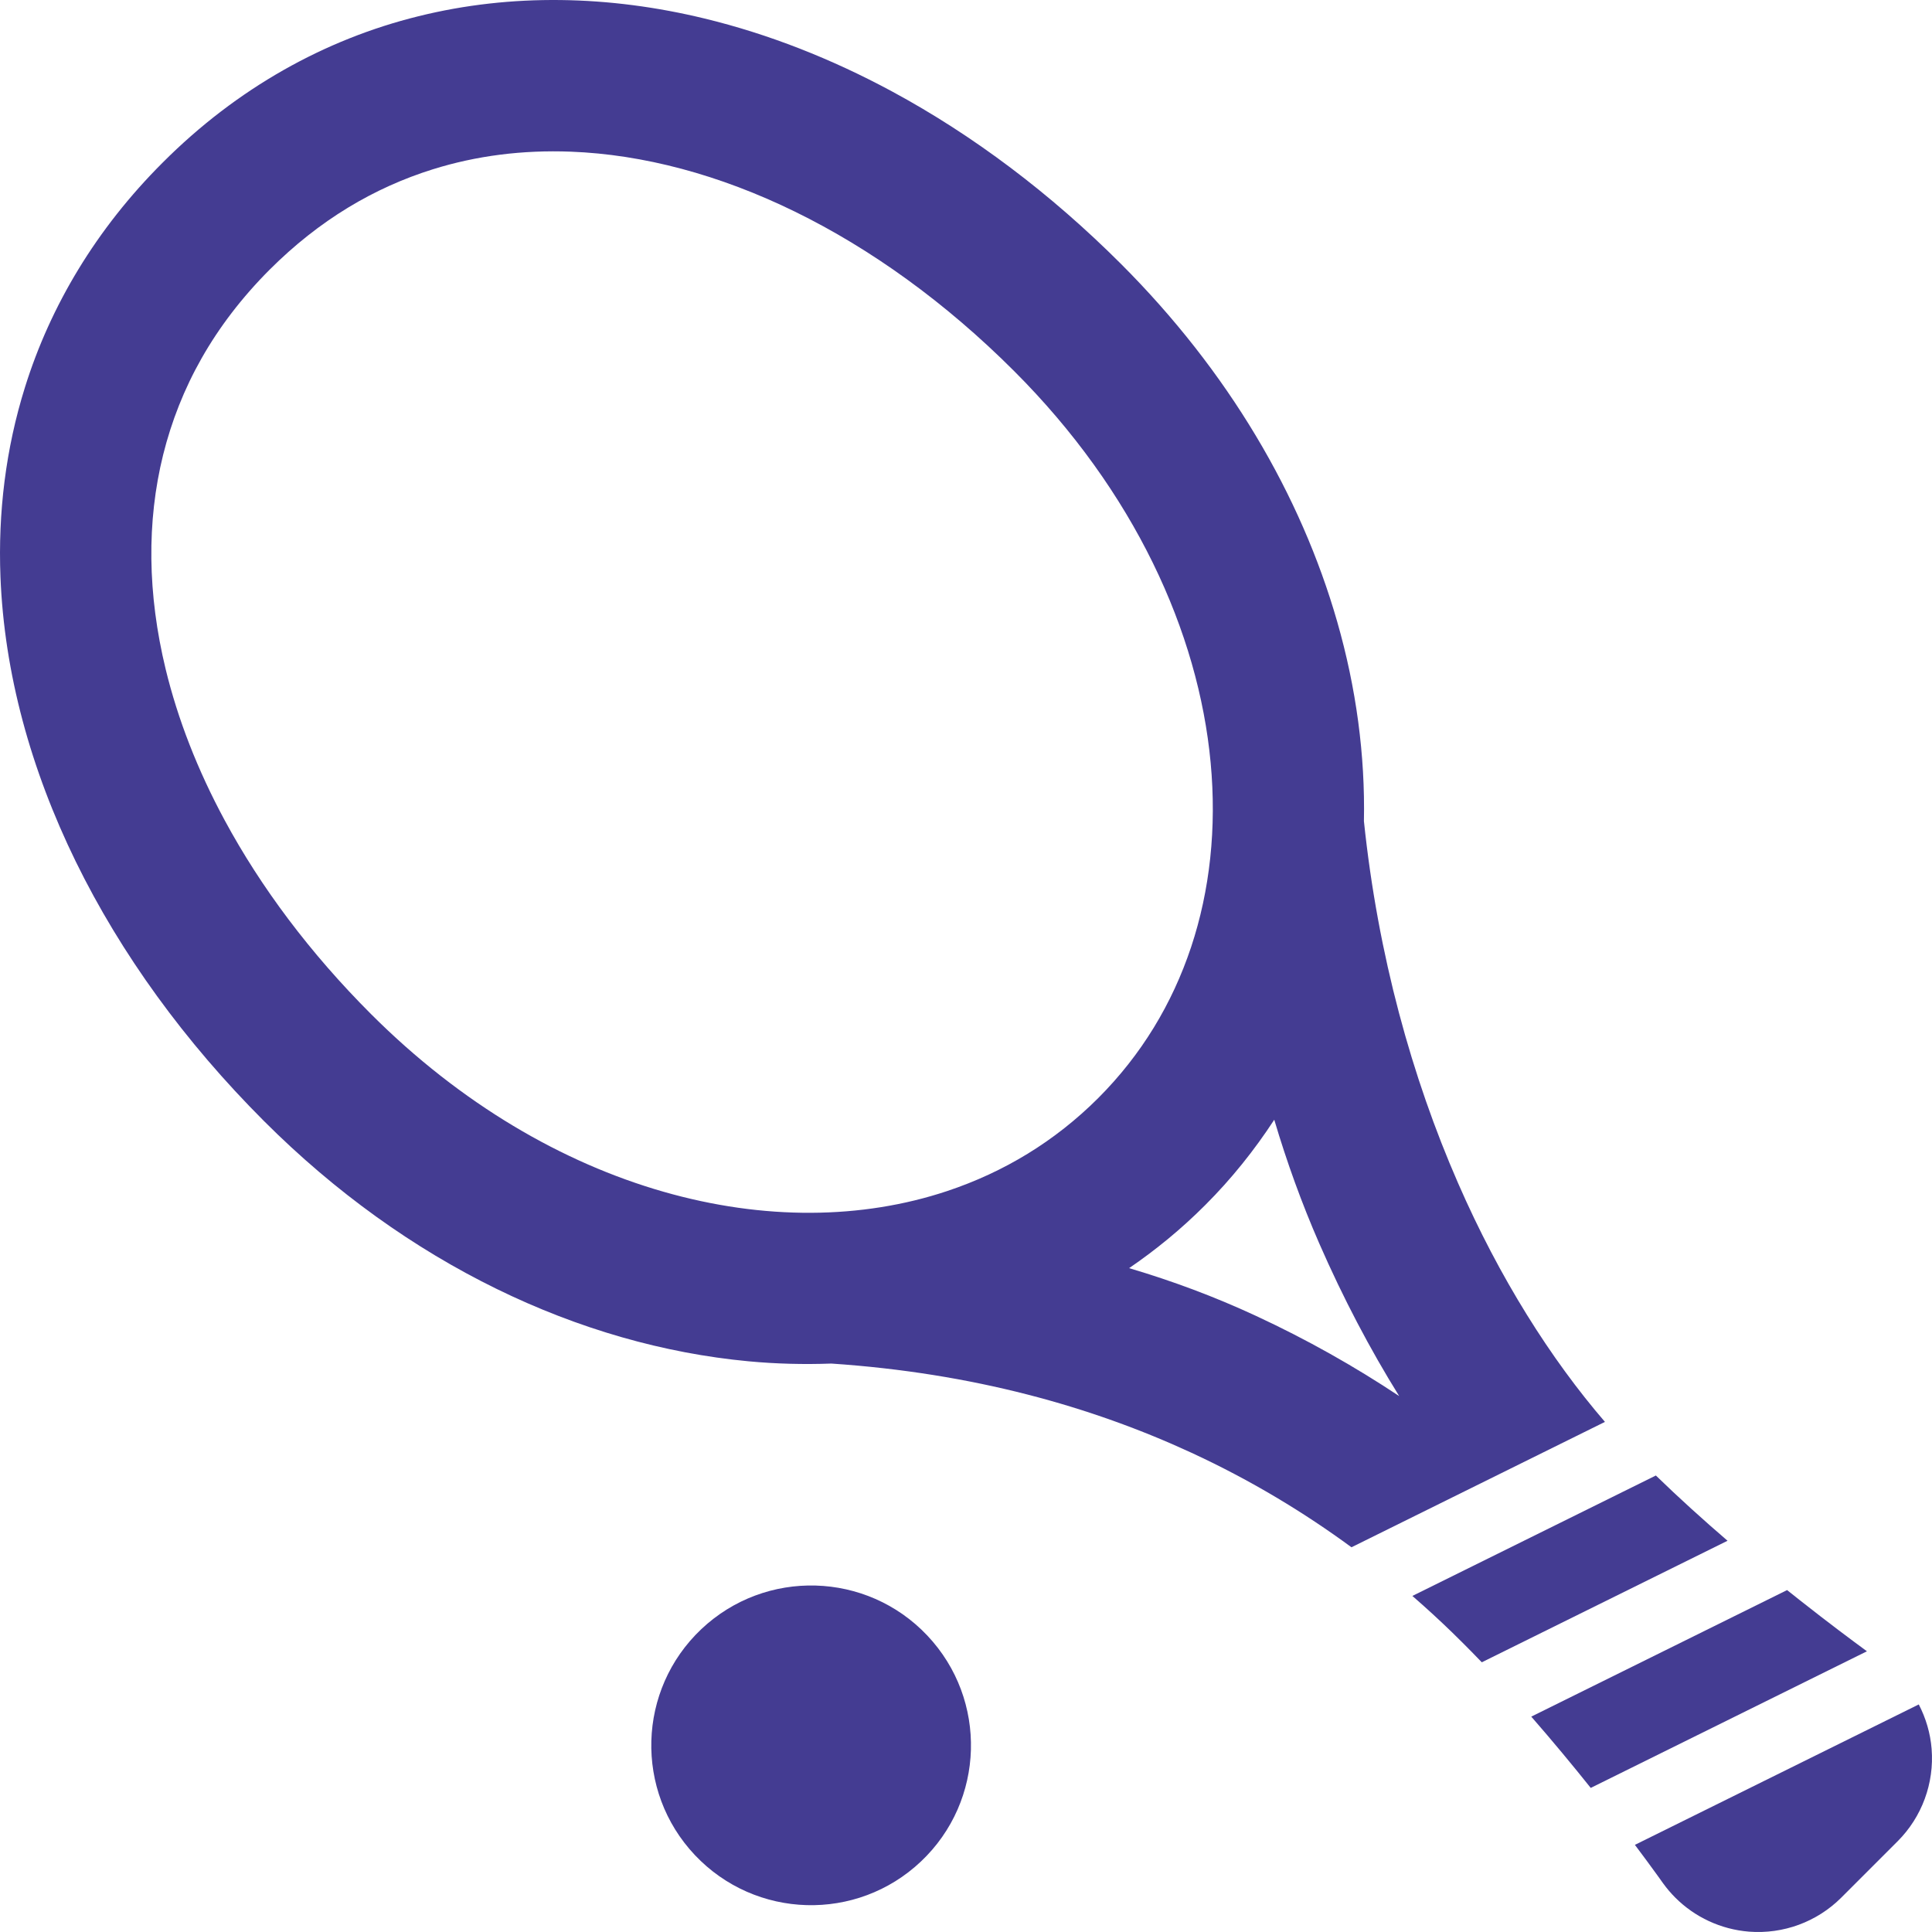 <?xml version="1.0" encoding="utf-8"?>

<!DOCTYPE svg PUBLIC "-//W3C//DTD SVG 1.1//EN" "http://www.w3.org/Graphics/SVG/1.1/DTD/svg11.dtd">
<!-- Uploaded to: SVG Repo, www.svgrepo.com, Generator: SVG Repo Mixer Tools -->
<svg height="800px" width="800px" version="1.1" id="_x32_" xmlns="http://www.w3.org/2000/svg" xmlns:xlink="http://www.w3.org/1999/xlink" 
	 viewBox="0 0 512 512"  xml:space="preserve">
<style type="text/css">
	.st0{fill:#443c92;}
</style>
<g>
	<path class="st0" d="M386.386,313.5c-12.187-27.904-21.226-60.357-24.932-95.871c0.347-17.457-2.033-35.289-7.086-52.89
		c-9.623-33.542-28.849-66.349-57.256-94.762c-18.722-18.716-39.213-34.134-60.683-45.729c-16.111-8.692-32.774-15.234-49.66-19.328
		c-25.306-6.142-51.196-6.747-75.904-0.612C86.164,10.402,62.811,23.344,43.102,43.1c-17.559,17.526-29.746,37.907-36.5,59.582
		c-5.08,16.247-7.141,33.18-6.481,50.155c0.992,25.49,8.018,51.067,19.96,75.489c11.956,24.422,28.842,47.722,49.897,68.784
		c37.881,37.867,83.582,59.44,128.399,63.648c7.352,0.688,14.676,0.864,21.94,0.599c37.547,2.53,68.946,11.405,95.422,23.633
		c15.839,7.324,29.923,15.88,42.416,25.054l67.172-33.229C411.039,360.229,397.404,338.759,386.386,313.5z M250.989,315.65
		c-22.518,7.494-48.585,7.8-75.19,0.163c-26.578-7.616-53.576-23.177-77.461-47.062c-16.152-16.144-29.21-33.609-38.799-51.38
		c-7.195-13.323-12.432-26.816-15.642-40.05c-4.808-19.872-5.06-39.07-0.66-56.807c4.427-17.744,13.397-34.188,28.223-49.054
		c13.207-13.187,27.686-21.715,43.192-26.578c11.629-3.638,23.884-5.175,36.636-4.686c19.11,0.728,39.35,6.087,59.412,15.907
		c20.05,9.807,39.88,24.062,58.052,42.233c31.862,31.848,48.864,69.219,52.08,103.774c1.619,17.288-0.184,33.854-5.176,48.877
		c-5.012,15.03-13.159,28.55-24.632,40.03C279.532,302.49,266.019,310.644,250.989,315.65z M332.571,348.593
		c-10.65-4.93-21.708-9.079-33.344-12.521c7.134-4.876,13.894-10.425,20.15-16.696c6.984-6.971,13.058-14.581,18.314-22.633
		c3.346,11.275,7.297,22.177,11.936,32.807c6.345,14.506,13.458,28.019,21.17,40.424
		C359.163,362.248,346.452,355.012,332.571,348.593z"/>
	<path class="st0" d="M438.821,391.022l-64.526,31.917c3.686,3.203,7.208,6.434,10.562,9.691c1.02,0.992,2.04,1.999,3.06,3.02
		c1.591,1.591,3.19,3.223,4.774,4.876l65.124-32.209C451.416,402.815,444.928,396.96,438.821,391.022z"/>
	<path class="st0" d="M508.495,451.693l-75.231,37.214c1.136,1.51,2.17,2.904,3.068,4.114c1.4,1.898,2.489,3.4,3.223,4.414
		c0.368,0.51,0.639,0.898,0.816,1.15l0.198,0.272l0.04,0.062l0.007,0.007l0.074,0.102l0.075,0.102
		c0.972,1.346,2.047,2.605,3.203,3.761c5.183,5.182,12.072,8.406,19.485,9.011l0.074,0.006c9.039,0.7,17.968-2.57,24.428-9.018
		l14.935-14.934c6.447-6.447,9.725-15.39,9.011-24.449v-0.014C511.569,459.316,510.379,455.324,508.495,451.693z"/>
	<path class="st0" d="M476.986,424.081c-1.102-0.863-2.244-1.781-3.387-2.693l-67.797,33.534
		c5.692,6.523,11.044,12.99,15.758,18.893l73.197-36.207C490.867,434.759,484.535,430.039,476.986,424.081z"/>
	<path class="st0" d="M185.858,431.739c-16.996,16.07-17.757,42.886-1.694,59.888c16.07,17.009,42.886,17.764,59.888,1.694
		c17.009-16.07,17.764-42.879,1.694-59.888C229.682,416.431,202.866,415.676,185.858,431.739z"/>
</g>
</svg>